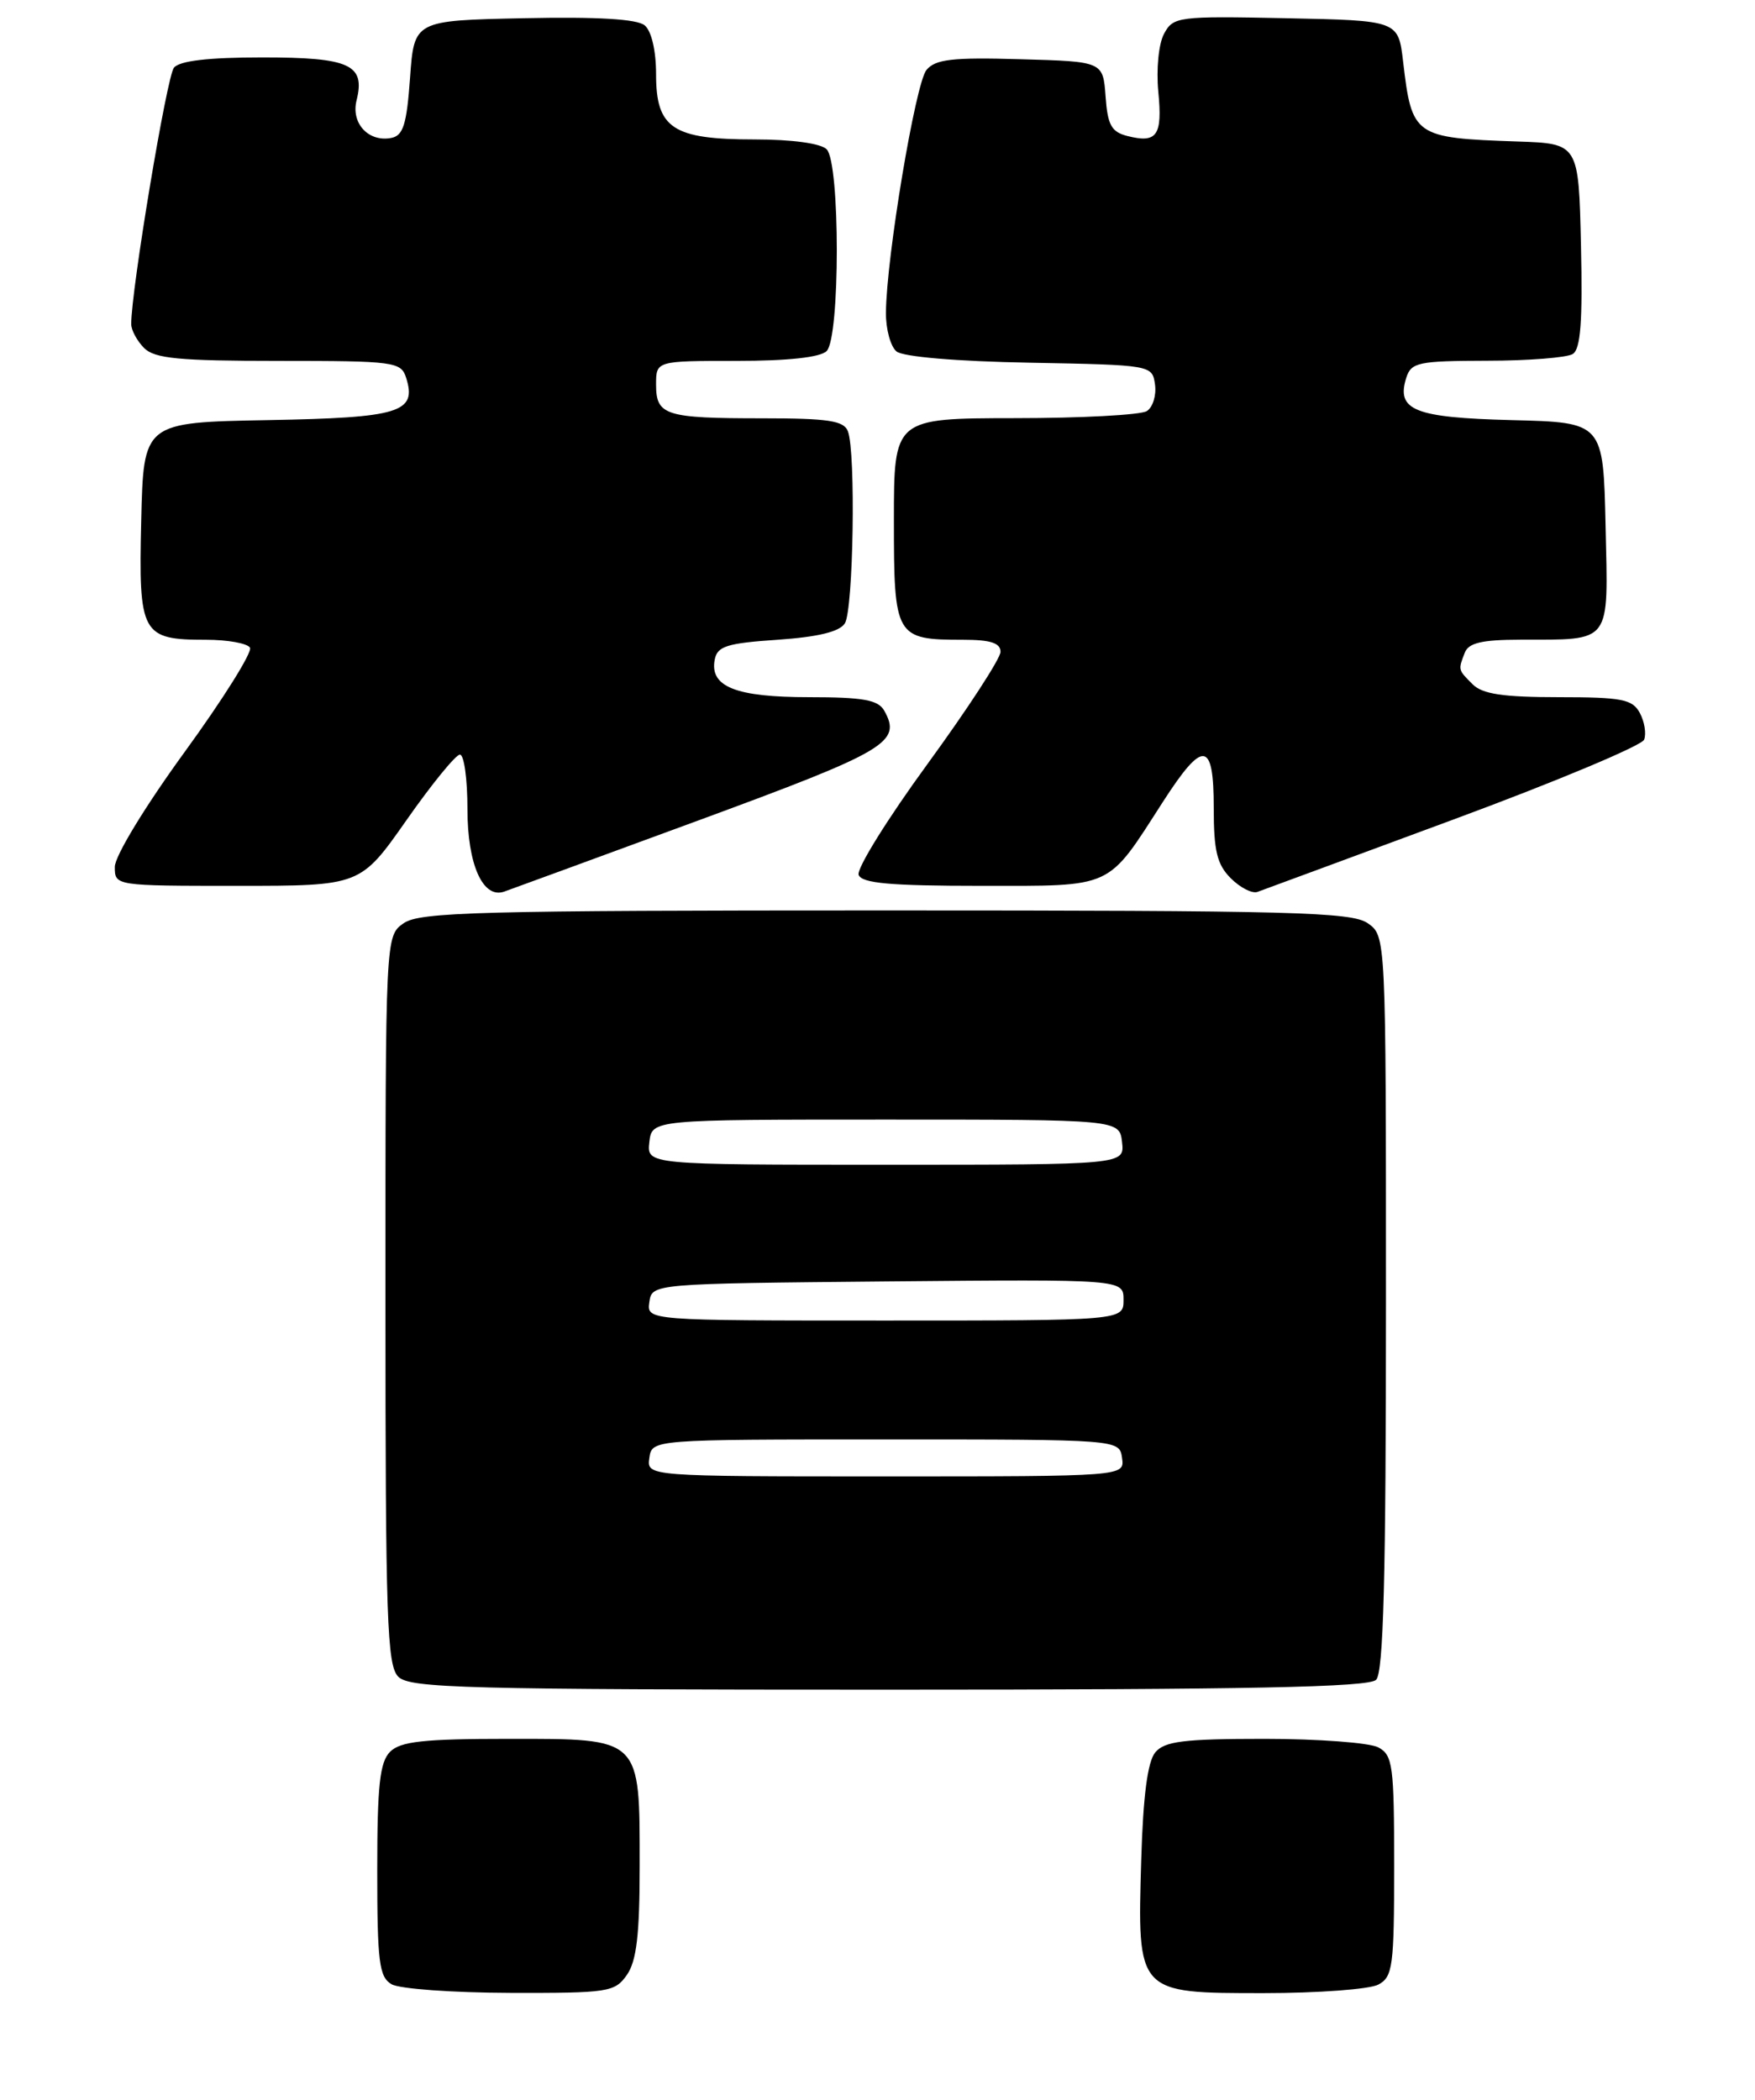 <?xml version="1.0" encoding="UTF-8" standalone="no"?>
<!DOCTYPE svg PUBLIC "-//W3C//DTD SVG 1.1//EN" "http://www.w3.org/Graphics/SVG/1.1/DTD/svg11.dtd" >
<svg xmlns="http://www.w3.org/2000/svg" xmlns:xlink="http://www.w3.org/1999/xlink" version="1.1" viewBox="0 0 214 256">
 <g >
 <path fill="currentColor"
d=" M 76.44 240.78 C 77.62 239.09 78.00 235.89 78.00 227.50 C 78.00 211.73 78.28 212.00 62.01 212.00 C 51.65 212.00 48.84 212.31 47.57 213.57 C 46.31 214.84 46.00 217.65 46.00 228.02 C 46.00 239.23 46.23 241.03 47.75 241.92 C 48.71 242.48 55.21 242.95 62.19 242.97 C 74.19 243.00 74.97 242.88 76.44 240.78 Z  M 168.07 241.96 C 169.83 241.02 170.00 239.75 170.00 227.50 C 170.00 215.25 169.83 213.98 168.07 213.04 C 167.00 212.47 160.76 212.00 154.19 212.00 C 144.31 212.00 142.01 212.29 140.87 213.65 C 139.94 214.77 139.39 218.93 139.16 226.69 C 138.68 243.08 138.60 243.00 154.09 243.00 C 160.71 243.00 167.00 242.53 168.07 241.96 Z  M 167.80 204.80 C 168.70 203.90 169.00 192.32 169.00 158.86 C 169.00 114.11 169.00 114.11 166.78 112.56 C 164.83 111.19 157.57 111.00 108.00 111.00 C 58.43 111.00 51.17 111.19 49.22 112.56 C 47.00 114.11 47.00 114.11 47.00 158.49 C 47.00 197.49 47.19 203.05 48.57 204.43 C 49.96 205.82 56.77 206.00 108.37 206.00 C 152.33 206.00 166.89 205.71 167.80 204.80 Z  M 85.18 100.02 C 108.19 91.55 109.98 90.50 107.82 86.64 C 107.08 85.33 105.26 85.00 98.64 85.00 C 89.73 85.00 86.52 83.73 87.15 80.43 C 87.46 78.79 88.61 78.42 94.80 78.00 C 99.75 77.66 102.38 77.02 103.02 76.00 C 104.06 74.35 104.37 55.12 103.39 52.58 C 102.90 51.29 101.00 51.00 92.97 51.00 C 81.12 51.00 80.00 50.65 80.00 46.89 C 80.00 44.00 80.00 44.00 89.80 44.00 C 96.09 44.00 100.03 43.57 100.80 42.80 C 102.45 41.15 102.45 19.85 100.80 18.20 C 100.08 17.48 96.58 17.00 92.02 17.00 C 82.03 17.00 80.00 15.66 80.00 9.07 C 80.00 6.17 79.44 3.78 78.61 3.09 C 77.68 2.32 72.86 2.03 63.86 2.22 C 50.50 2.50 50.50 2.50 50.00 9.49 C 49.59 15.19 49.17 16.54 47.70 16.82 C 44.92 17.35 42.78 15.02 43.48 12.23 C 44.57 7.87 42.65 7.00 32.00 7.00 C 25.41 7.00 21.91 7.41 21.21 8.25 C 20.34 9.30 16.00 35.35 16.00 39.51 C 16.00 40.25 16.71 41.56 17.57 42.43 C 18.86 43.72 21.83 44.00 34.00 44.00 C 48.10 44.00 48.90 44.11 49.52 46.05 C 50.86 50.29 48.78 50.93 32.65 51.22 C 17.50 51.50 17.50 51.50 17.22 63.49 C 16.89 77.34 17.25 78.00 25.13 78.00 C 27.74 78.00 30.15 78.43 30.48 78.96 C 30.80 79.49 27.23 85.20 22.53 91.66 C 17.68 98.33 14.00 104.38 14.00 105.69 C 14.00 108.00 14.01 108.00 28.98 108.00 C 43.95 108.00 43.95 108.00 49.56 100.00 C 52.64 95.60 55.58 92.00 56.08 92.00 C 56.59 92.00 57.00 95.00 57.00 98.67 C 57.00 105.36 58.86 109.57 61.44 108.72 C 62.02 108.52 72.70 104.61 85.18 100.02 Z  M 177.24 99.91 C 189.74 95.29 200.20 90.90 200.48 90.18 C 200.76 89.45 200.53 87.99 199.96 86.93 C 199.06 85.25 197.79 85.00 190.04 85.00 C 183.28 85.00 180.76 84.62 179.57 83.43 C 177.78 81.64 177.79 81.70 178.61 79.58 C 179.07 78.38 180.69 78.00 185.36 77.99 C 196.64 77.96 196.10 78.68 195.78 64.13 C 195.50 51.50 195.50 51.50 184.35 51.22 C 172.45 50.92 170.22 50.02 171.48 46.05 C 172.08 44.18 172.95 44.00 181.32 43.98 C 186.37 43.98 191.08 43.60 191.78 43.16 C 192.74 42.55 192.99 39.19 192.78 29.92 C 192.50 17.50 192.50 17.50 185.00 17.25 C 172.44 16.82 172.16 16.63 171.09 7.50 C 170.50 2.50 170.50 2.50 156.80 2.22 C 143.62 1.95 143.06 2.03 141.94 4.12 C 141.28 5.34 140.98 8.43 141.24 11.18 C 141.76 16.53 141.09 17.49 137.50 16.59 C 135.52 16.09 135.06 15.26 134.81 11.75 C 134.50 7.50 134.50 7.50 124.40 7.22 C 116.12 6.98 114.06 7.22 112.97 8.53 C 111.63 10.15 108.07 31.43 108.03 38.13 C 108.01 40.12 108.59 42.25 109.32 42.85 C 110.11 43.50 116.64 44.06 125.57 44.22 C 140.46 44.50 140.50 44.51 140.84 46.89 C 141.02 48.20 140.57 49.66 139.84 50.12 C 139.10 50.59 131.86 50.98 123.75 50.98 C 109.00 51.00 109.00 51.00 109.00 63.46 C 109.00 77.68 109.18 78.00 117.43 78.00 C 120.78 78.00 122.00 78.39 122.00 79.47 C 122.00 80.28 117.99 86.43 113.10 93.14 C 108.20 99.85 104.42 105.94 104.70 106.67 C 105.10 107.69 108.56 108.00 119.57 108.00 C 135.94 108.00 134.90 108.48 141.79 97.78 C 146.72 90.13 148.00 90.28 148.00 98.50 C 148.00 103.75 148.40 105.40 150.08 107.08 C 151.22 108.22 152.68 108.97 153.33 108.74 C 153.97 108.51 164.73 104.54 177.24 99.91 Z  M 79.18 177.75 C 79.50 175.50 79.50 175.50 108.00 175.50 C 136.50 175.50 136.50 175.50 136.82 177.75 C 137.14 180.00 137.14 180.00 108.00 180.00 C 78.86 180.00 78.86 180.00 79.18 177.75 Z  M 79.18 158.75 C 79.50 156.50 79.50 156.50 108.25 156.23 C 137.00 155.97 137.00 155.97 137.00 158.48 C 137.00 161.00 137.00 161.00 107.93 161.00 C 78.86 161.00 78.86 161.00 79.18 158.75 Z  M 79.18 139.25 C 79.50 136.50 79.50 136.50 108.00 136.50 C 136.50 136.50 136.50 136.50 136.82 139.25 C 137.13 142.00 137.13 142.00 108.00 142.00 C 78.87 142.00 78.87 142.00 79.18 139.25 Z "/>
</g>
</svg>